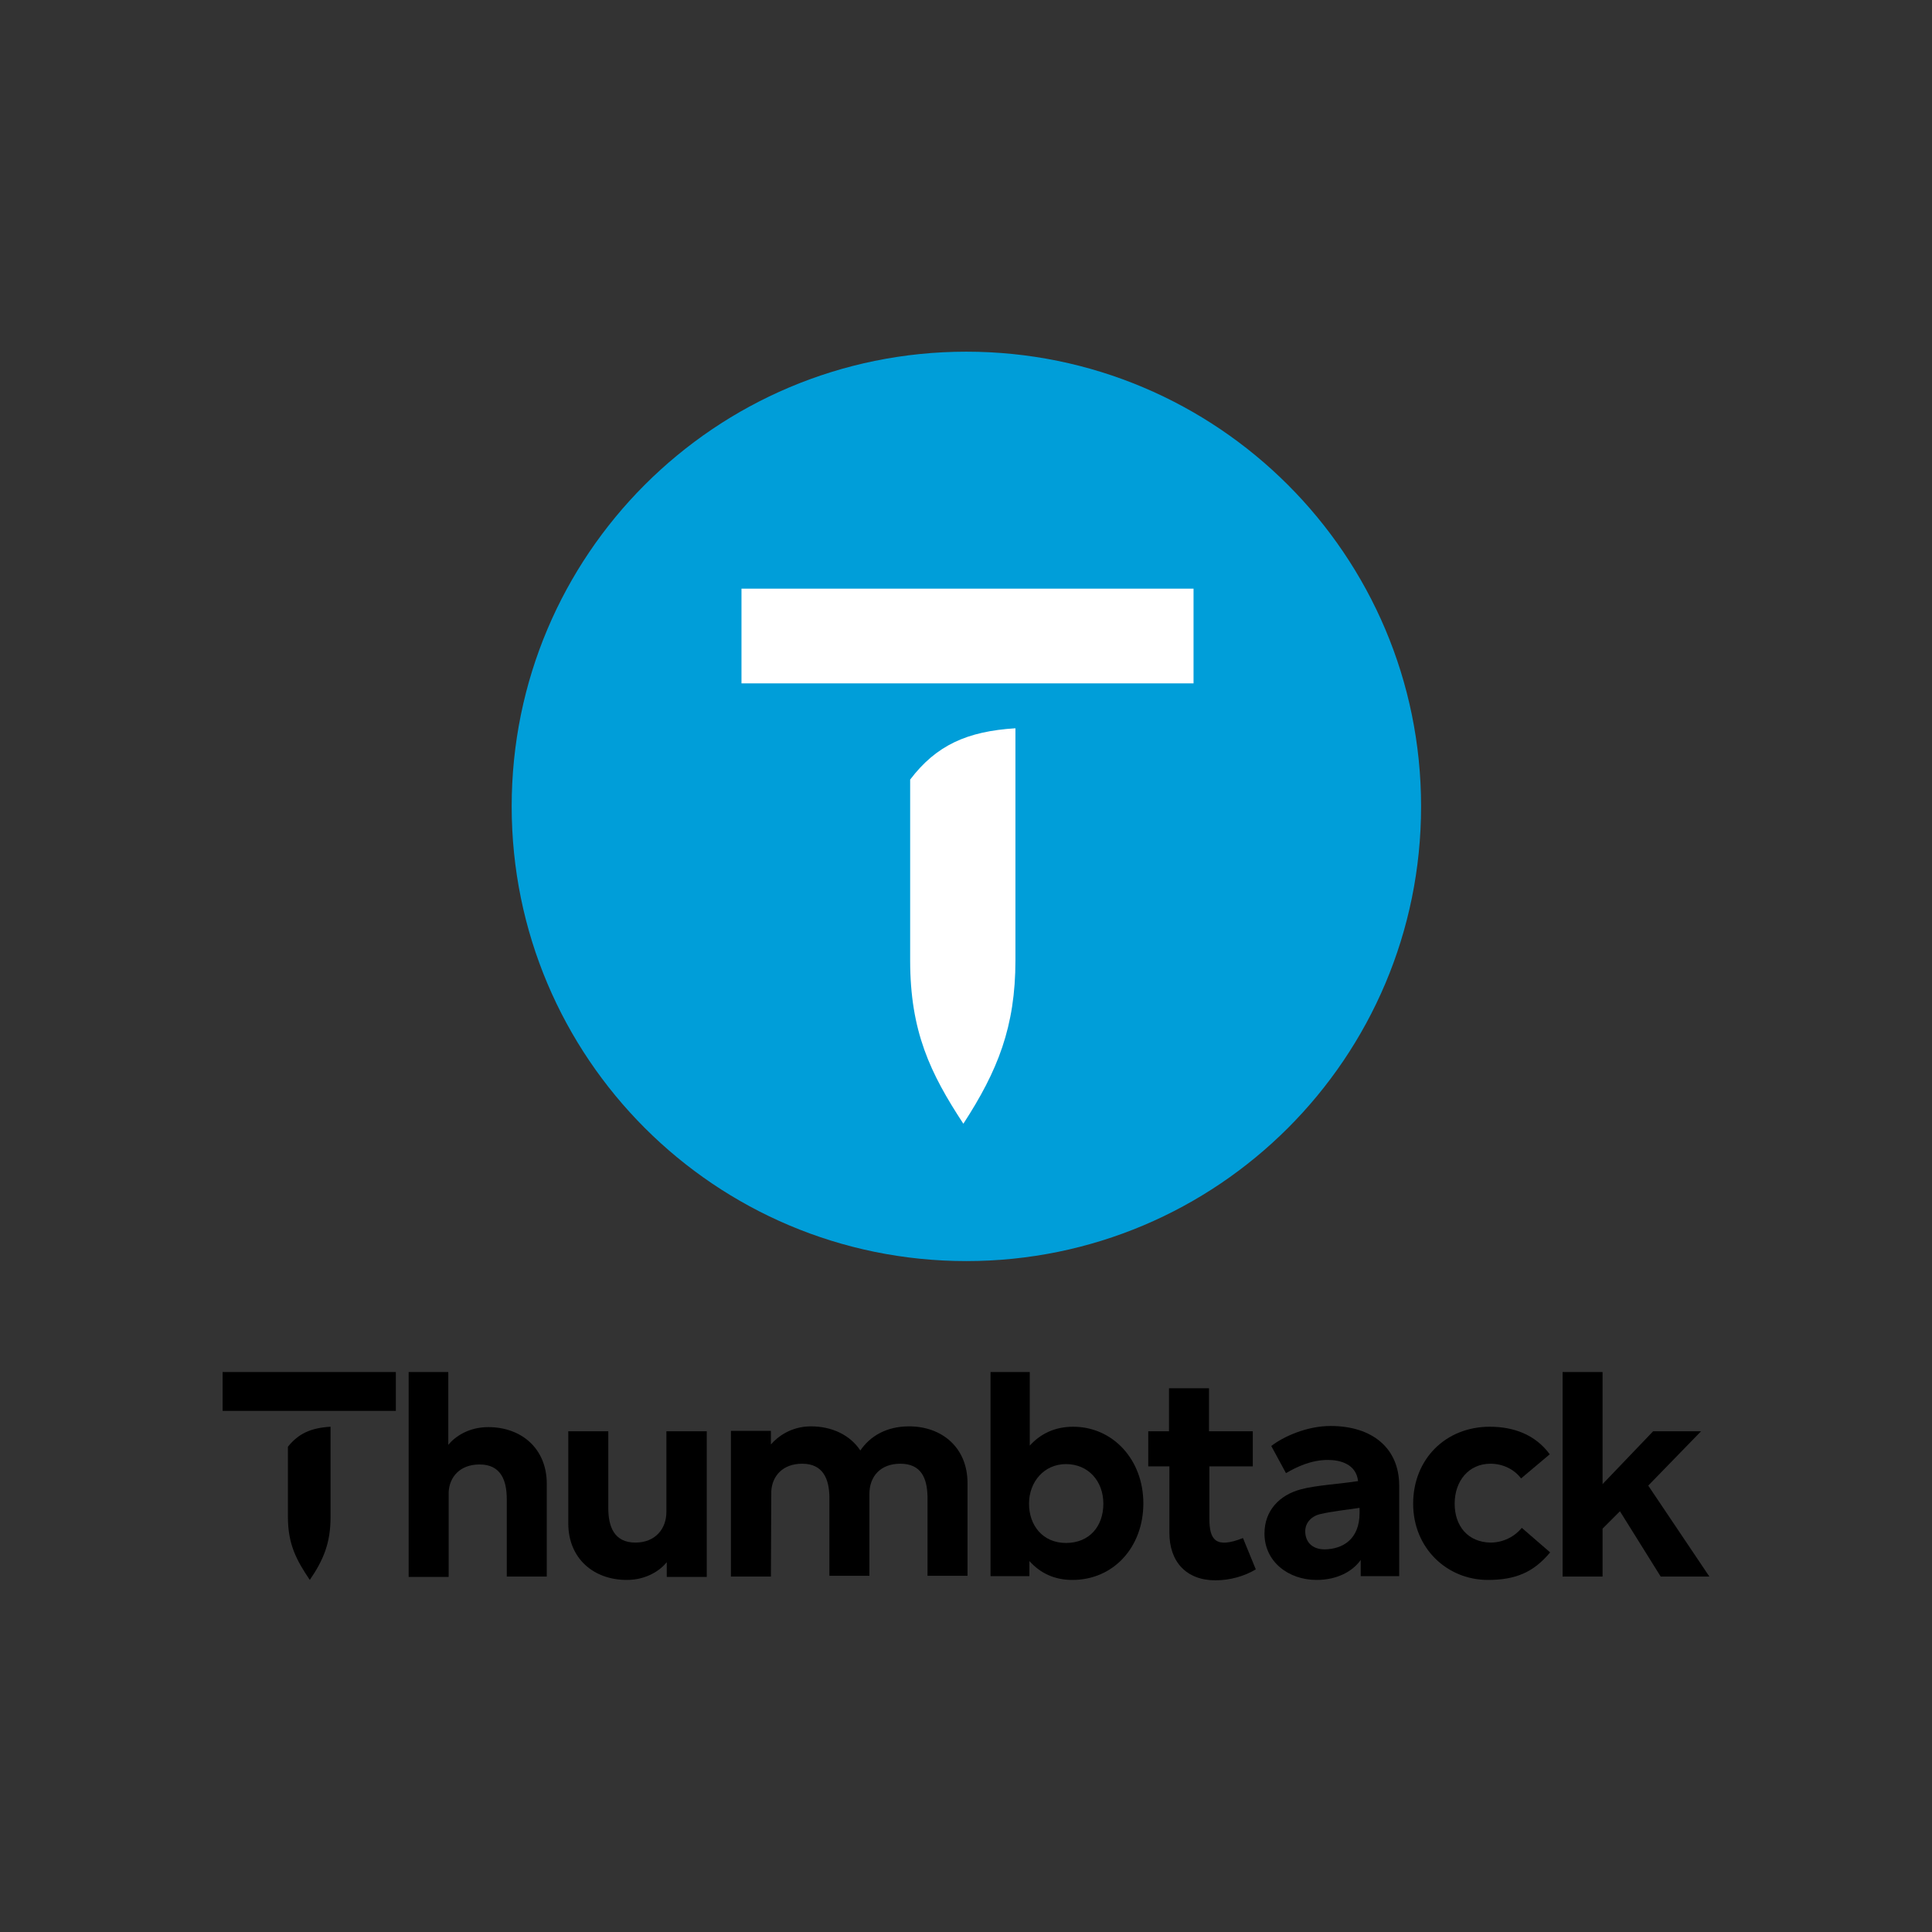 <?xml version="1.0" encoding="utf-8"?>
<!-- Generator: Adobe Illustrator 23.1.0, SVG Export Plug-In . SVG Version: 6.00 Build 0)  -->
<svg version="1.1" id="Layer_1" xmlns="http://www.w3.org/2000/svg" xmlns:xlink="http://www.w3.org/1999/xlink" x="0px" y="0px"
	 viewBox="0 0 512 512" style="enable-background:new 0 0 512 512;" xml:space="preserve">
<rect x="0" y="0" width="512" height="512" fill="#333333" stroke="none"/>
<style type="text/css">
	.st0{fill-rule:evenodd;clip-rule:evenodd;fill:#009ED9;}
	.st1{fill-rule:evenodd;clip-rule:evenodd;}
	.st2{fill-rule:evenodd;clip-rule:evenodd;fill:#FFFFFF;}
</style>
<g>
	<path class="st0" d="M256.1,93.2c66.5,0,120.5,53.9,120.5,120.5s-53.9,120.5-120.5,120.5s-120.5-53.9-120.5-120.5
		S189.5,93.2,256.1,93.2L256.1,93.2z"/>
	<polygon points="414.1,363.6 424.7,363.6 424.7,393.3 438.1,379.3 450.8,379.3 436.8,393.7 453,417.8 440.1,417.8 429.3,400.5 
		424.7,405.1 424.7,417.8 414.1,417.8 414.1,363.6 	"/>
	<path class="st1" d="M108.2,363.6h10.6v19.3c1.7-2.1,5.3-4.7,10.6-4.7c8.8,0,15.5,5.7,15.5,15l0,24.6h-10.6v-20.5
		c0-4.9-1.5-9.2-7.2-9.2c-5.3,0-8,3.4-8.2,7.3v22.5h-10.6V363.6L108.2,363.6z"/>
	<path class="st1" d="M176.7,379.3h10.6v38.6h-10.6V414c-1.7,2.1-5.3,4.7-10.6,4.7c-8.8,0-15.5-5.7-15.5-15l0,0l0,0v-24.4h10.6v20.3
		c0,4.9,1.5,9.2,7.2,9.2c5.3,0,8.2-3.7,8.2-8.1V379.3L176.7,379.3z"/>
	<path class="st1" d="M352.6,377.9c11.1,0,18.2,5.9,18.2,15.8v24h-10.2v-4.3c-2.1,3-6.2,5.3-11.7,5.3c-7.4,0-13.8-4.8-13.8-12.3
		c0-6.1,4-10.2,9.6-11.7c4-1.1,11-1.5,15.2-2.2c-0.5-4.5-4.7-5.6-8-5.6c-4.4,0-8.2,1.8-11.1,3.5l-3.9-7.2
		C340,380.8,346.2,377.9,352.6,377.9L352.6,377.9z M360.3,400.9v-1.3c-2.7,0.4-7.7,1-10.2,1.6c-2.5,0.5-4.2,2.3-4.2,4.6
		c0,2.6,1.6,4.8,5.2,4.8C355.8,410.5,360.3,408,360.3,400.9L360.3,400.9z"/>
	<path class="st1" d="M204.3,417.8h-10.6v-38.6h10.6v3.6c1.8-2.1,5.4-4.8,10.6-4.8c5.6,0,10.4,2.3,13.1,6.4
		c2.5-3.7,6.8-6.4,12.9-6.4c8.8,0,15.5,5.7,15.5,15l0,24.6h-10.6v-21c-0.1-4.9-1.7-8.7-7.2-8.7c-5.3,0-8.2,3.4-8.2,8v21.7h-10.6v-21
		c-0.1-4.7-1.7-8.7-7.2-8.7c-5.3,0-8,3.4-8.2,7.3L204.3,417.8L204.3,417.8z"/>
	<path class="st1" d="M304.2,379.3h5.6v-11.4h10.6v11.4H332v9.3h-11.5v13.9c0,5.5,1.6,8,8.9,5.1l3.4,8.3c-3,1.8-6.8,2.9-10.7,2.9
		c-7.7,0-12.2-4.9-12.2-12.6v-17.6h-5.6V379.3L304.2,379.3z"/>
	<path class="st1" d="M262.5,363.6h10.4v19.5c2.8-3.1,6.6-5,11.5-5c10.5,0,18.6,8.7,18.6,20.3c0,11.6-7.9,20.3-18.8,20.3
		c-4.8,0-8.5-1.8-11.4-5v4h-10.3V363.6L262.5,363.6z M282.5,388c5.9,0,9.9,4.5,9.9,10.5c0,6-3.7,10.4-9.9,10.4
		c-6.2,0-9.8-4.7-9.8-10.4C272.7,392.7,276.7,388,282.5,388L282.5,388z"/>
	<path class="st1" d="M76.3,383.4c2.8-3.5,6.1-5,11.3-5.3V402c0,6.8-1.8,11.3-5.5,16.7c-3.5-5.2-5.8-9.4-5.8-16.7V383.4L76.3,383.4z
		"/>
	<path class="st2" d="M241.2,206.6c6.9-9.1,15.1-12.8,27.9-13.6v61.5c0,17.6-4.7,29.3-13.8,43.3c-8.8-13.4-14.1-24.5-14.1-43.3
		V206.6L241.2,206.6z"/>
	<polygon class="st1" points="59,363.6 104.9,363.6 104.9,373.9 59,373.9 59,363.6 	"/>
	<polygon class="st2" points="196.5,156 316.3,156 316.3,181.1 196.5,181.1 196.5,156 	"/>
	<path class="st1" d="M394.8,378.1c-11.7,0-20.3,8.6-20.3,20.4c0,11.8,9,20.2,19.8,20.2c7.3,0,12.1-2,16.5-7.3l-7.5-6.5
		c-1.9,2.3-4.9,3.9-8.3,3.9c-6-0.1-9.5-4.4-9.5-10.3c0-6,3.7-10.6,9.5-10.6c3.3,0,6.3,1.5,8.1,3.9l7.6-6.4
		C406.8,380.1,401,378.1,394.8,378.1L394.8,378.1z"/>
</g>
</svg>
